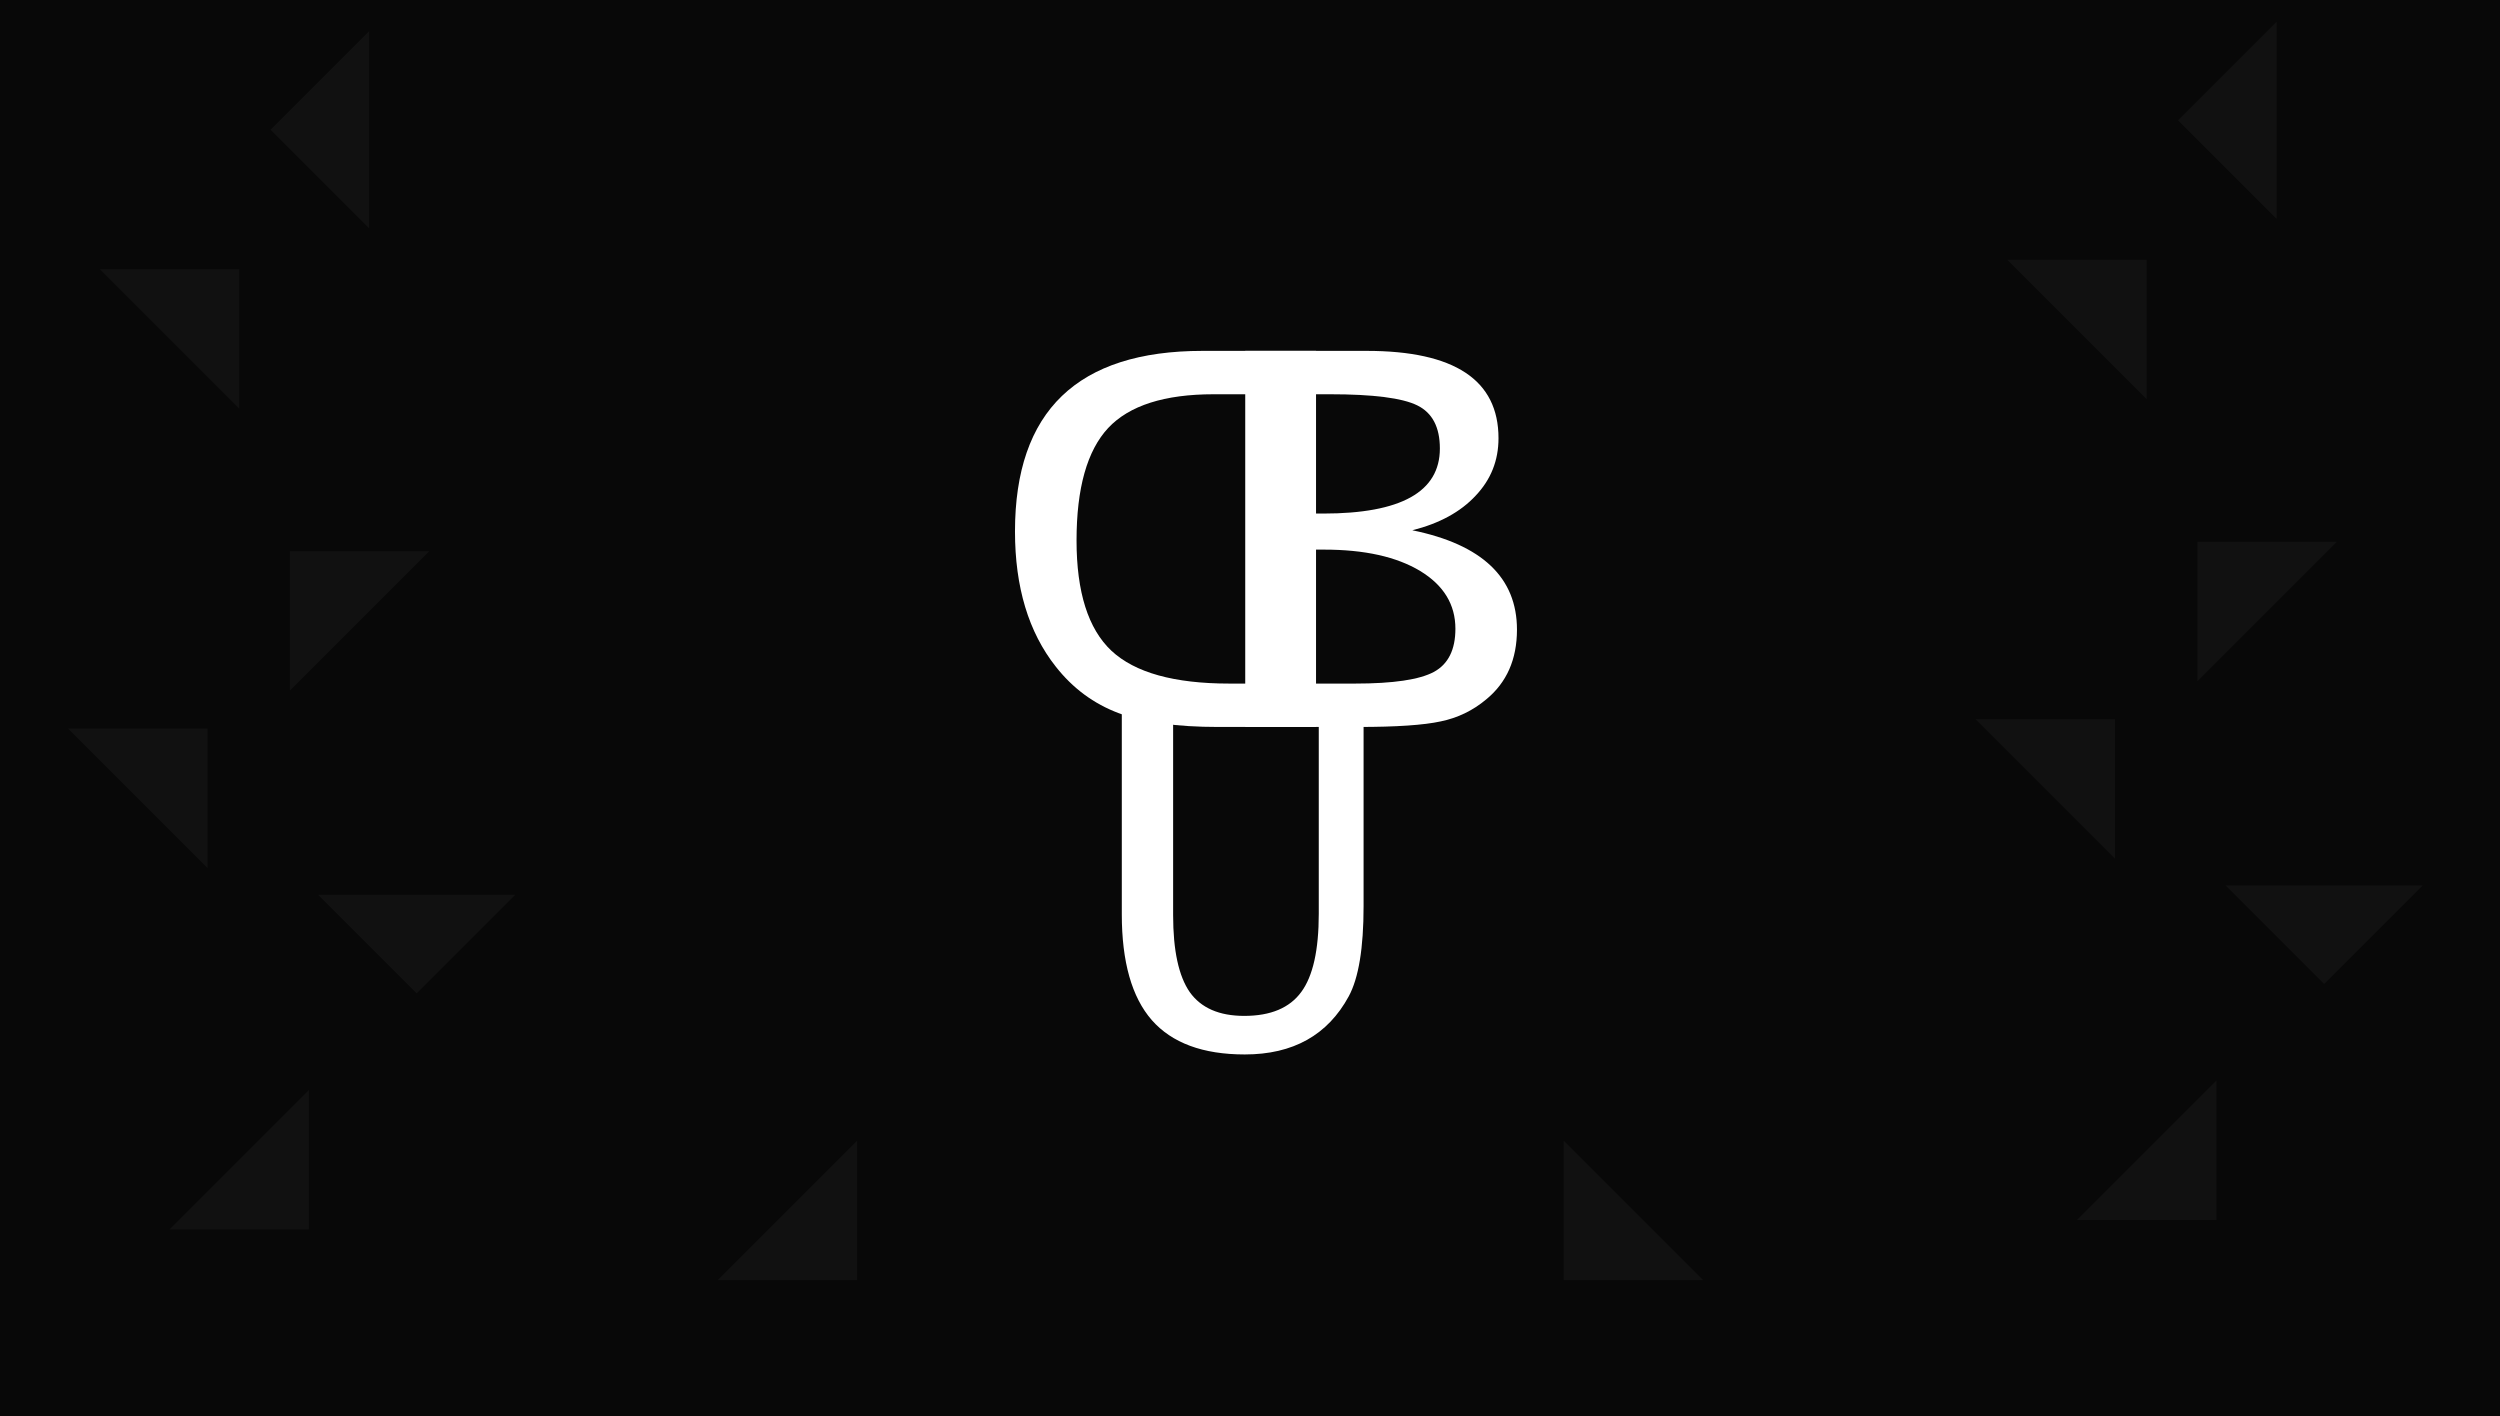 <svg version="1.1" xmlns="http://www.w3.org/2000/svg" xmlns:xlink="http://www.w3.org/1999/xlink" width="632.144" height="358.135" viewBox="0,0,632.144,358.135"><rect x="0" y="0" width="632.144" height="358.135" fill="#808080" stroke="none"/><g transform="translate(1.072,-0.933)"><g data-paper-data="{&quot;isPaintingLayer&quot;:true}" fill-rule="nonzero" stroke-linecap="butt" stroke-linejoin="miter" stroke-miterlimit="10" stroke-dasharray="" stroke-dashoffset="0" style=""><path d="M-1.072,359.067v-358.135h632.144v358.135z" fill="#080808" stroke-opacity="0.149" stroke="#000000" stroke-width="0"/><defs><path id="gl_1" transform="scale(0.02)" d="M130,0 l0,-1283 l387,0 q640,0 640,616 q0,285 -139,461 q-87,111 -215,159 q-127,47 -339,47 l-334,0 ZM327,-148 l99,0 q282,0 402,-112 q119,-112 119,-376 q0,-268 -108,-384 q-108,-115 -360,-115 l-152,0 l0,987 Z"/></defs><use href="#gl_1" transform="matrix(-3.706 0 0 3.706 341.332 184.751)" fill="rgba(255,255,255,1)" stroke="none"/><defs><path id="gl_2" transform="scale(0.02)" d="M185,0 l0,-1283 l414,0 q450,0 450,298 q0,114 -78,196 q-77,83 -216,118 q357,73 357,339 q0,152 -105,238 q-68,57 -155,75 q-87,19 -280,19 l-387,0 ZM382,-728 l69,0 q398,0 398,-222 q0,-109 -77,-147 q-77,-38 -298,-38 l-92,0 l0,407 ZM382,-148 l178,0 q195,0 269,-40 q73,-40 73,-147 q0,-124 -120,-197 q-121,-73 -328,-73 l-72,0 l0,457 Z"/></defs><use href="#gl_2" transform="matrix(3.706 0 0 3.706 300.083 184.751)" fill="rgba(255,255,255,1)" stroke="none"/><defs><path id="gl_3" transform="scale(0.02)" d="M153,-1283 l197,0 l0,779 q0,204 64,296 q65,91 209,91 q152,0 219,-92 q67,-91 67,-300 l0,-774 l172,0 l0,745 q0,241 -57,346 q-121,223 -399,223 q-241,0 -357,-132 q-115,-132 -115,-406 l0,-776 Z"/></defs><use href="#gl_3" transform="matrix(3.294 0 0 3.294 272.503 265.516)" fill="rgba(255,255,255,1)" stroke="none"/><path d="M77.045,311.797h-35.253l35.253,-35.253z" fill-opacity="0.039" fill="#ffffff" stroke="none" stroke-width="0"/><path d="M104.285,252.114l-24.927,-24.927l49.855,0z" fill-opacity="0.039" fill="#ffffff" stroke="none" stroke-width="0"/><path d="M51.406,185.169l0,35.253l-35.253,-35.253z" fill-opacity="0.039" fill="#ffffff" stroke="none" stroke-width="0"/><path d="M72.237,140.302h35.253l-35.253,35.253z" fill-opacity="0.039" fill="#ffffff" stroke="none" stroke-width="0"/><path d="M59.418,68.996l0,35.253l-35.253,-35.253z" fill-opacity="0.039" fill="#ffffff" stroke="none" stroke-width="0"/><path d="M67.34,33.743l24.927,-24.927l0,49.855z" fill-opacity="0.039" fill="#ffffff" stroke="none" stroke-width="0"/><path d="M559.365,309.419h-35.253l35.253,-35.253z" fill-opacity="0.039" fill="#ffffff" stroke="none" stroke-width="0"/><path d="M586.606,249.737l-24.927,-24.927h49.855z" fill-opacity="0.039" fill="#ffffff" stroke="none" stroke-width="0"/><path d="M533.727,182.792v35.253l-35.253,-35.253z" fill-opacity="0.039" fill="#ffffff" stroke="none" stroke-width="0"/><path d="M554.558,137.925h35.253l-35.253,35.253z" fill-opacity="0.039" fill="#ffffff" stroke="none" stroke-width="0"/><path d="M541.739,66.618v35.253l-35.253,-35.253z" fill-opacity="0.039" fill="#ffffff" stroke="none" stroke-width="0"/><path d="M549.66,31.366l24.927,-24.927v49.855z" fill-opacity="0.039" fill="#ffffff" stroke="none" stroke-width="0"/><path d="M215.652,324.616h-35.253l35.253,-35.253z" fill-opacity="0.039" fill="#ffffff" stroke="none" stroke-width="0"/><path d="M394.318,289.363l35.253,35.253h-35.253z" data-paper-data="{&quot;index&quot;:null}" fill-opacity="0.039" fill="#ffffff" stroke="none" stroke-width="0"/></g></g></svg><!--rotationCenter:316.07200056315787:179.06740716315787-->
